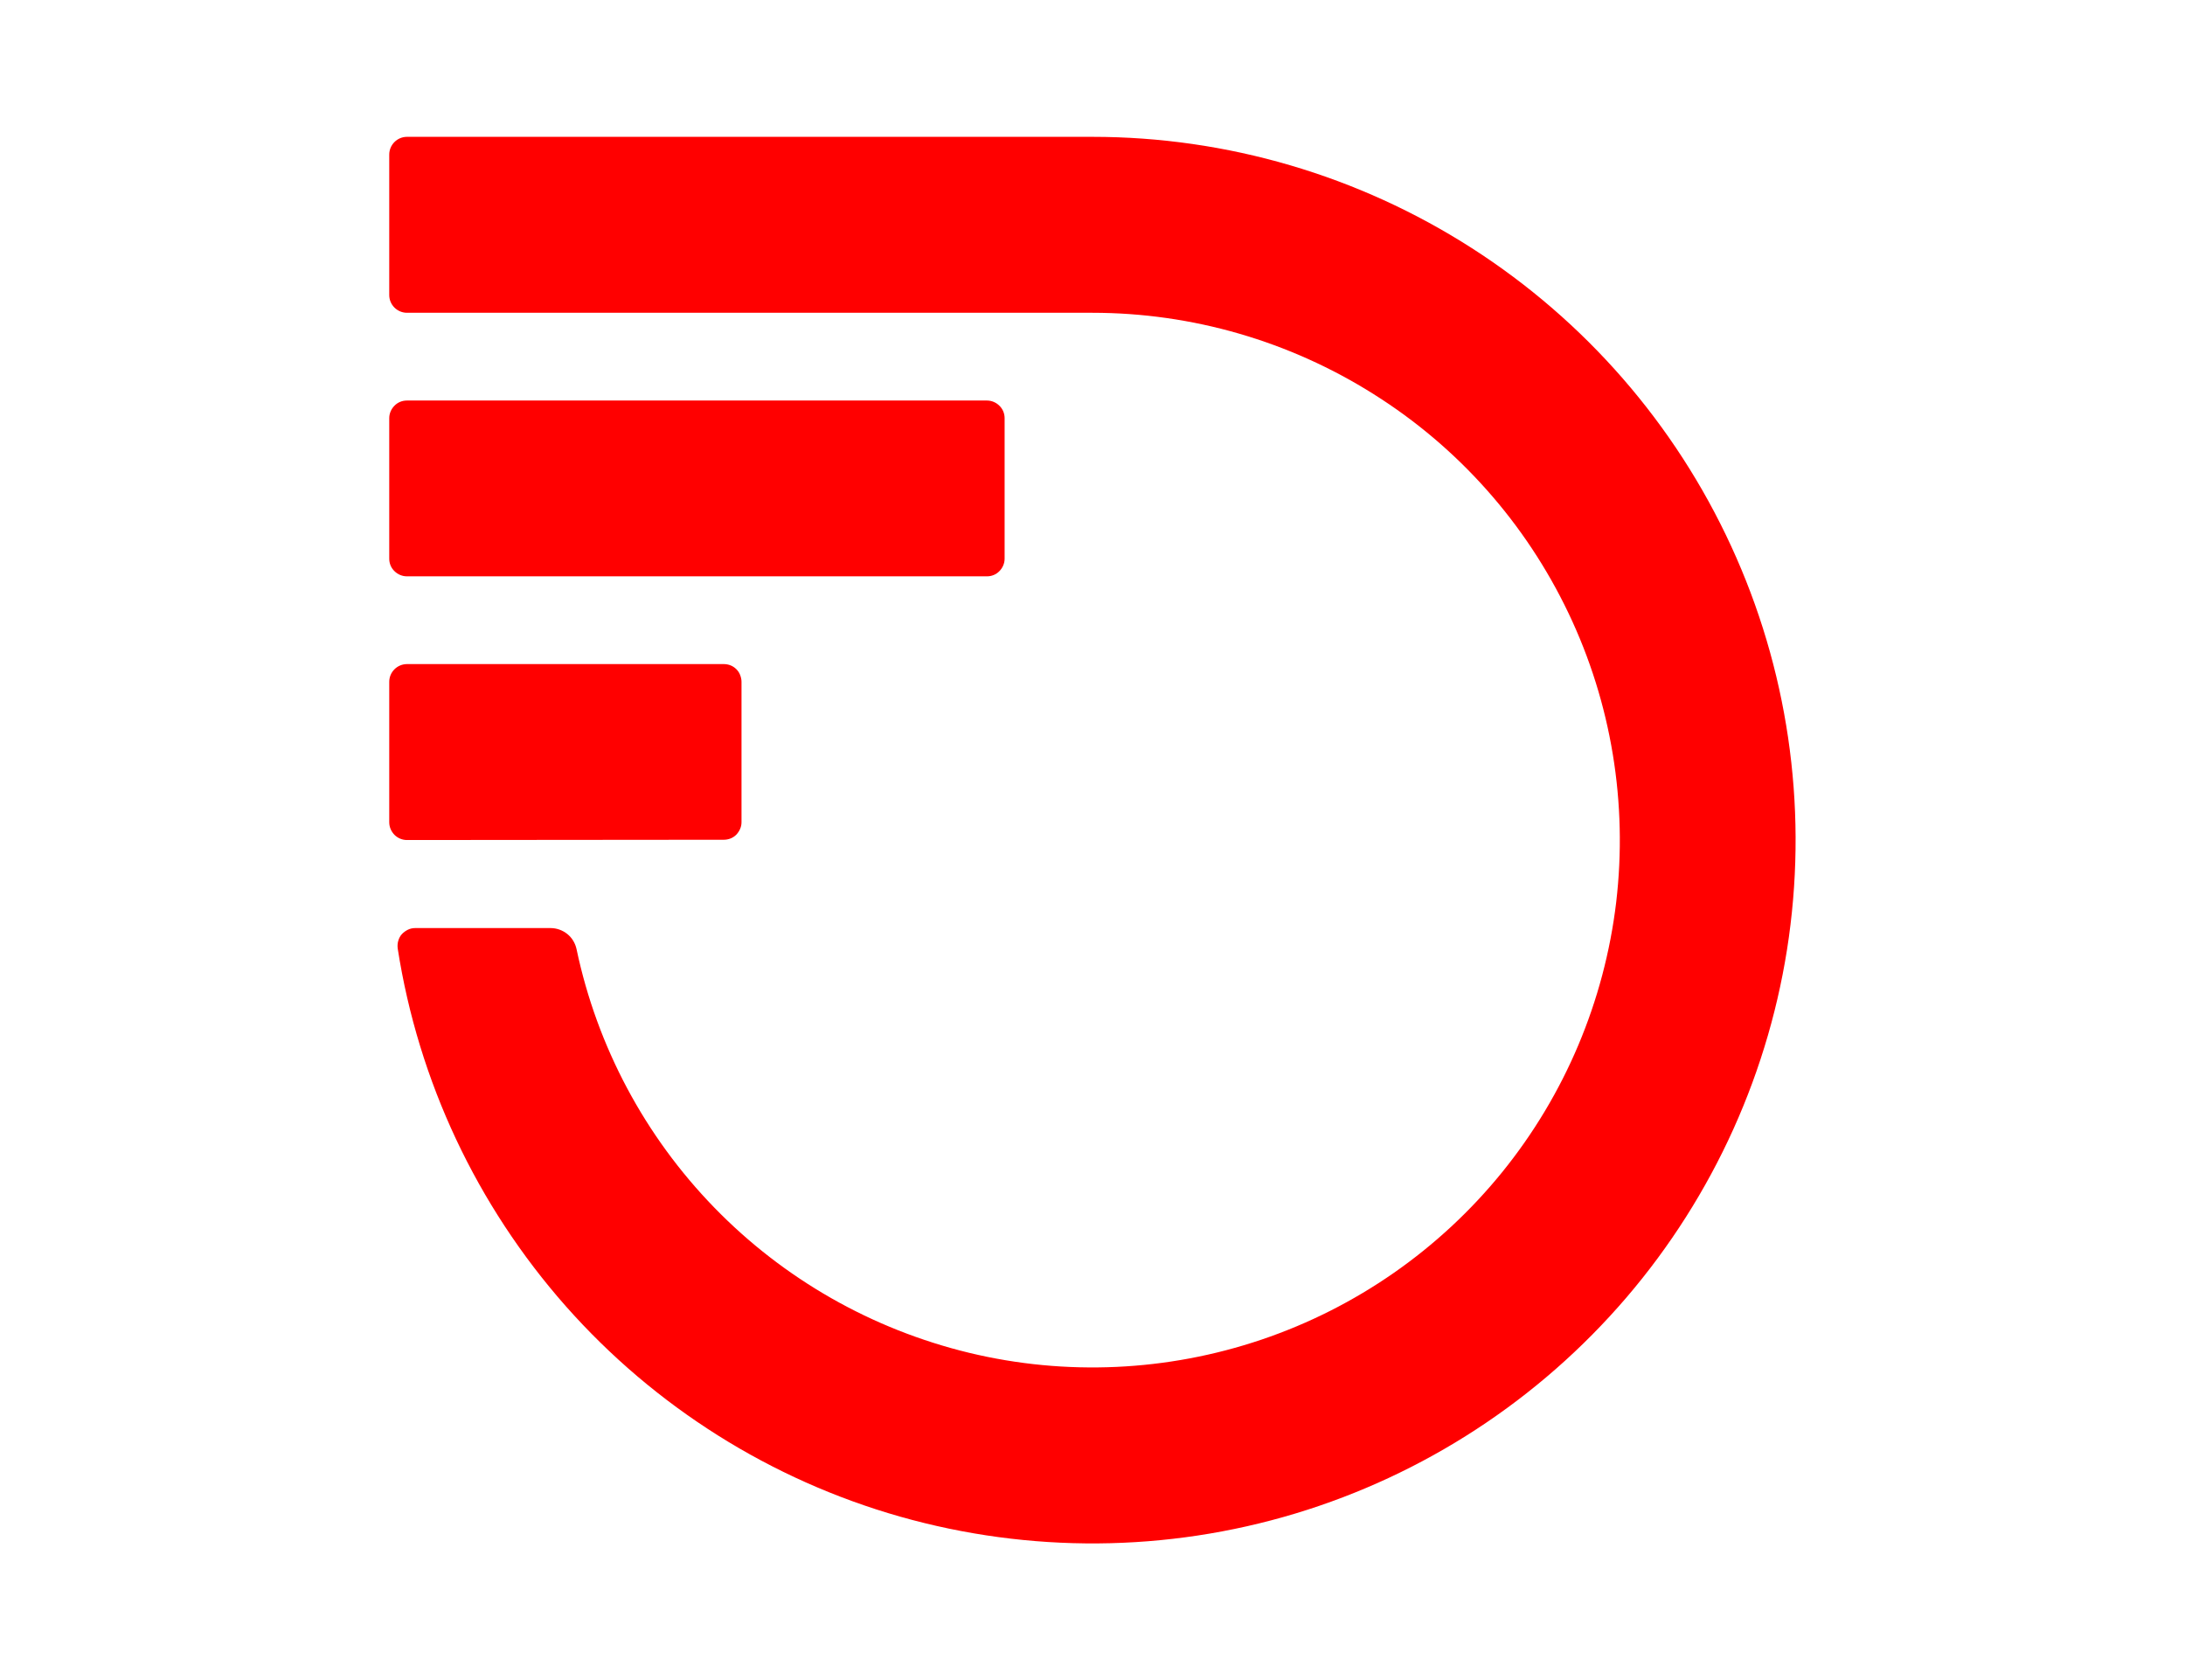 <?xml version="1.0" encoding="utf-8"?>
<!-- Generator: Adobe Illustrator 26.0.3, SVG Export Plug-In . SVG Version: 6.00 Build 0)  -->
<svg version="1.0" id="katman_1" xmlns="http://www.w3.org/2000/svg" xmlns:xlink="http://www.w3.org/1999/xlink" x="0px" y="0px"
	 viewBox="0 0 1553.8 1194.7" style="enable-background:new 0 0 1553.8 1194.7;" xml:space="preserve">
<style type="text/css">
	.st0{fill:#FF0000;}
</style>
<g id="p2hsjQIzW9oo71rnrTwVw" transform="matrix(1 0 0 1 500 500)">
	<path vector-effect="non-scaling-stroke" class="st0" d="M-210.6,97.3c-3.3,0-6.5-1.3-8.9-3.7c-2.3-2.4-3.7-5.5-3.7-8.9v-99.9
		c0-3.3,1.3-6.5,3.7-8.9c2.3-2.3,5.5-3.7,8.9-3.7H14.7c1.6,0,3.3,0.3,4.8,0.9c1.5,0.6,2.9,1.5,4.1,2.7c1.2,1.2,2.1,2.5,2.7,4.1
		c0.6,1.5,1,3.2,1,4.8v99.9c0,1.6-0.3,3.3-1,4.8c-0.6,1.5-1.6,2.9-2.7,4.1c-1.2,1.2-2.6,2.1-4.1,2.7s-3.2,0.9-4.8,0.9L-210.6,97.3z
		 M-210.6-90.2h412.5c3.3,0,6.5-1.3,8.8-3.7c2.3-2.3,3.7-5.5,3.7-8.8v-100c0-3.3-1.3-6.5-3.7-8.8c-2.3-2.3-5.5-3.7-8.8-3.7h-412.6
		c-3.3,0-6.5,1.3-8.8,3.7c-2.3,2.3-3.7,5.5-3.7,8.8v100c0,3.3,1.3,6.5,3.7,8.8C-217.1-91.5-213.9-90.2-210.6-90.2L-210.6-90.2z
		 M276.9-402.7h-487.5c-3.3,0-6.5,1.3-8.9,3.7c-2.3,2.3-3.7,5.5-3.7,8.9v99.9c0,3.3,1.3,6.5,3.7,8.9c2.3,2.3,5.5,3.7,8.9,3.7h487.4
		c70.8,0,140.2,20.1,200.1,57.9C536.9-182,584.9-128,615.4-64c30.5,63.9,42.2,135.2,33.9,205.6c-8.4,70.3-36.5,136.9-81.1,191.9
		c-44.6,55-103.9,96.3-171,119c-67.1,22.7-139.3,26-208.1,9.4C120.1,445.2,57.4,409.5,8,358.7c-49.4-50.8-83.4-114.5-98-183.8
		c-0.9-4.2-3.2-8.1-6.6-10.8c-3.4-2.7-7.6-4.2-11.9-4.2h-96.3c-1.8,0-3.6,0.4-5.2,1.2c-1.6,0.8-3.1,1.9-4.3,3.2s-2,3-2.5,4.7
		c-0.5,1.7-0.6,3.5-0.4,5.3c14.7,94.5,56.2,182.7,119.5,254.4c63.3,71.6,145.9,123.6,237.8,149.7c92,26.1,189.5,25.4,281-2.2
		s173.2-80.9,235.4-153.5S758.9,261,772.1,166.4c13.2-94.7-1-191.2-41-278c-40-86.9-104-160.4-184.5-212
		C466.1-375.2,372.5-402.7,276.9-402.7L276.9-402.7z"/>
</g>
</svg>
